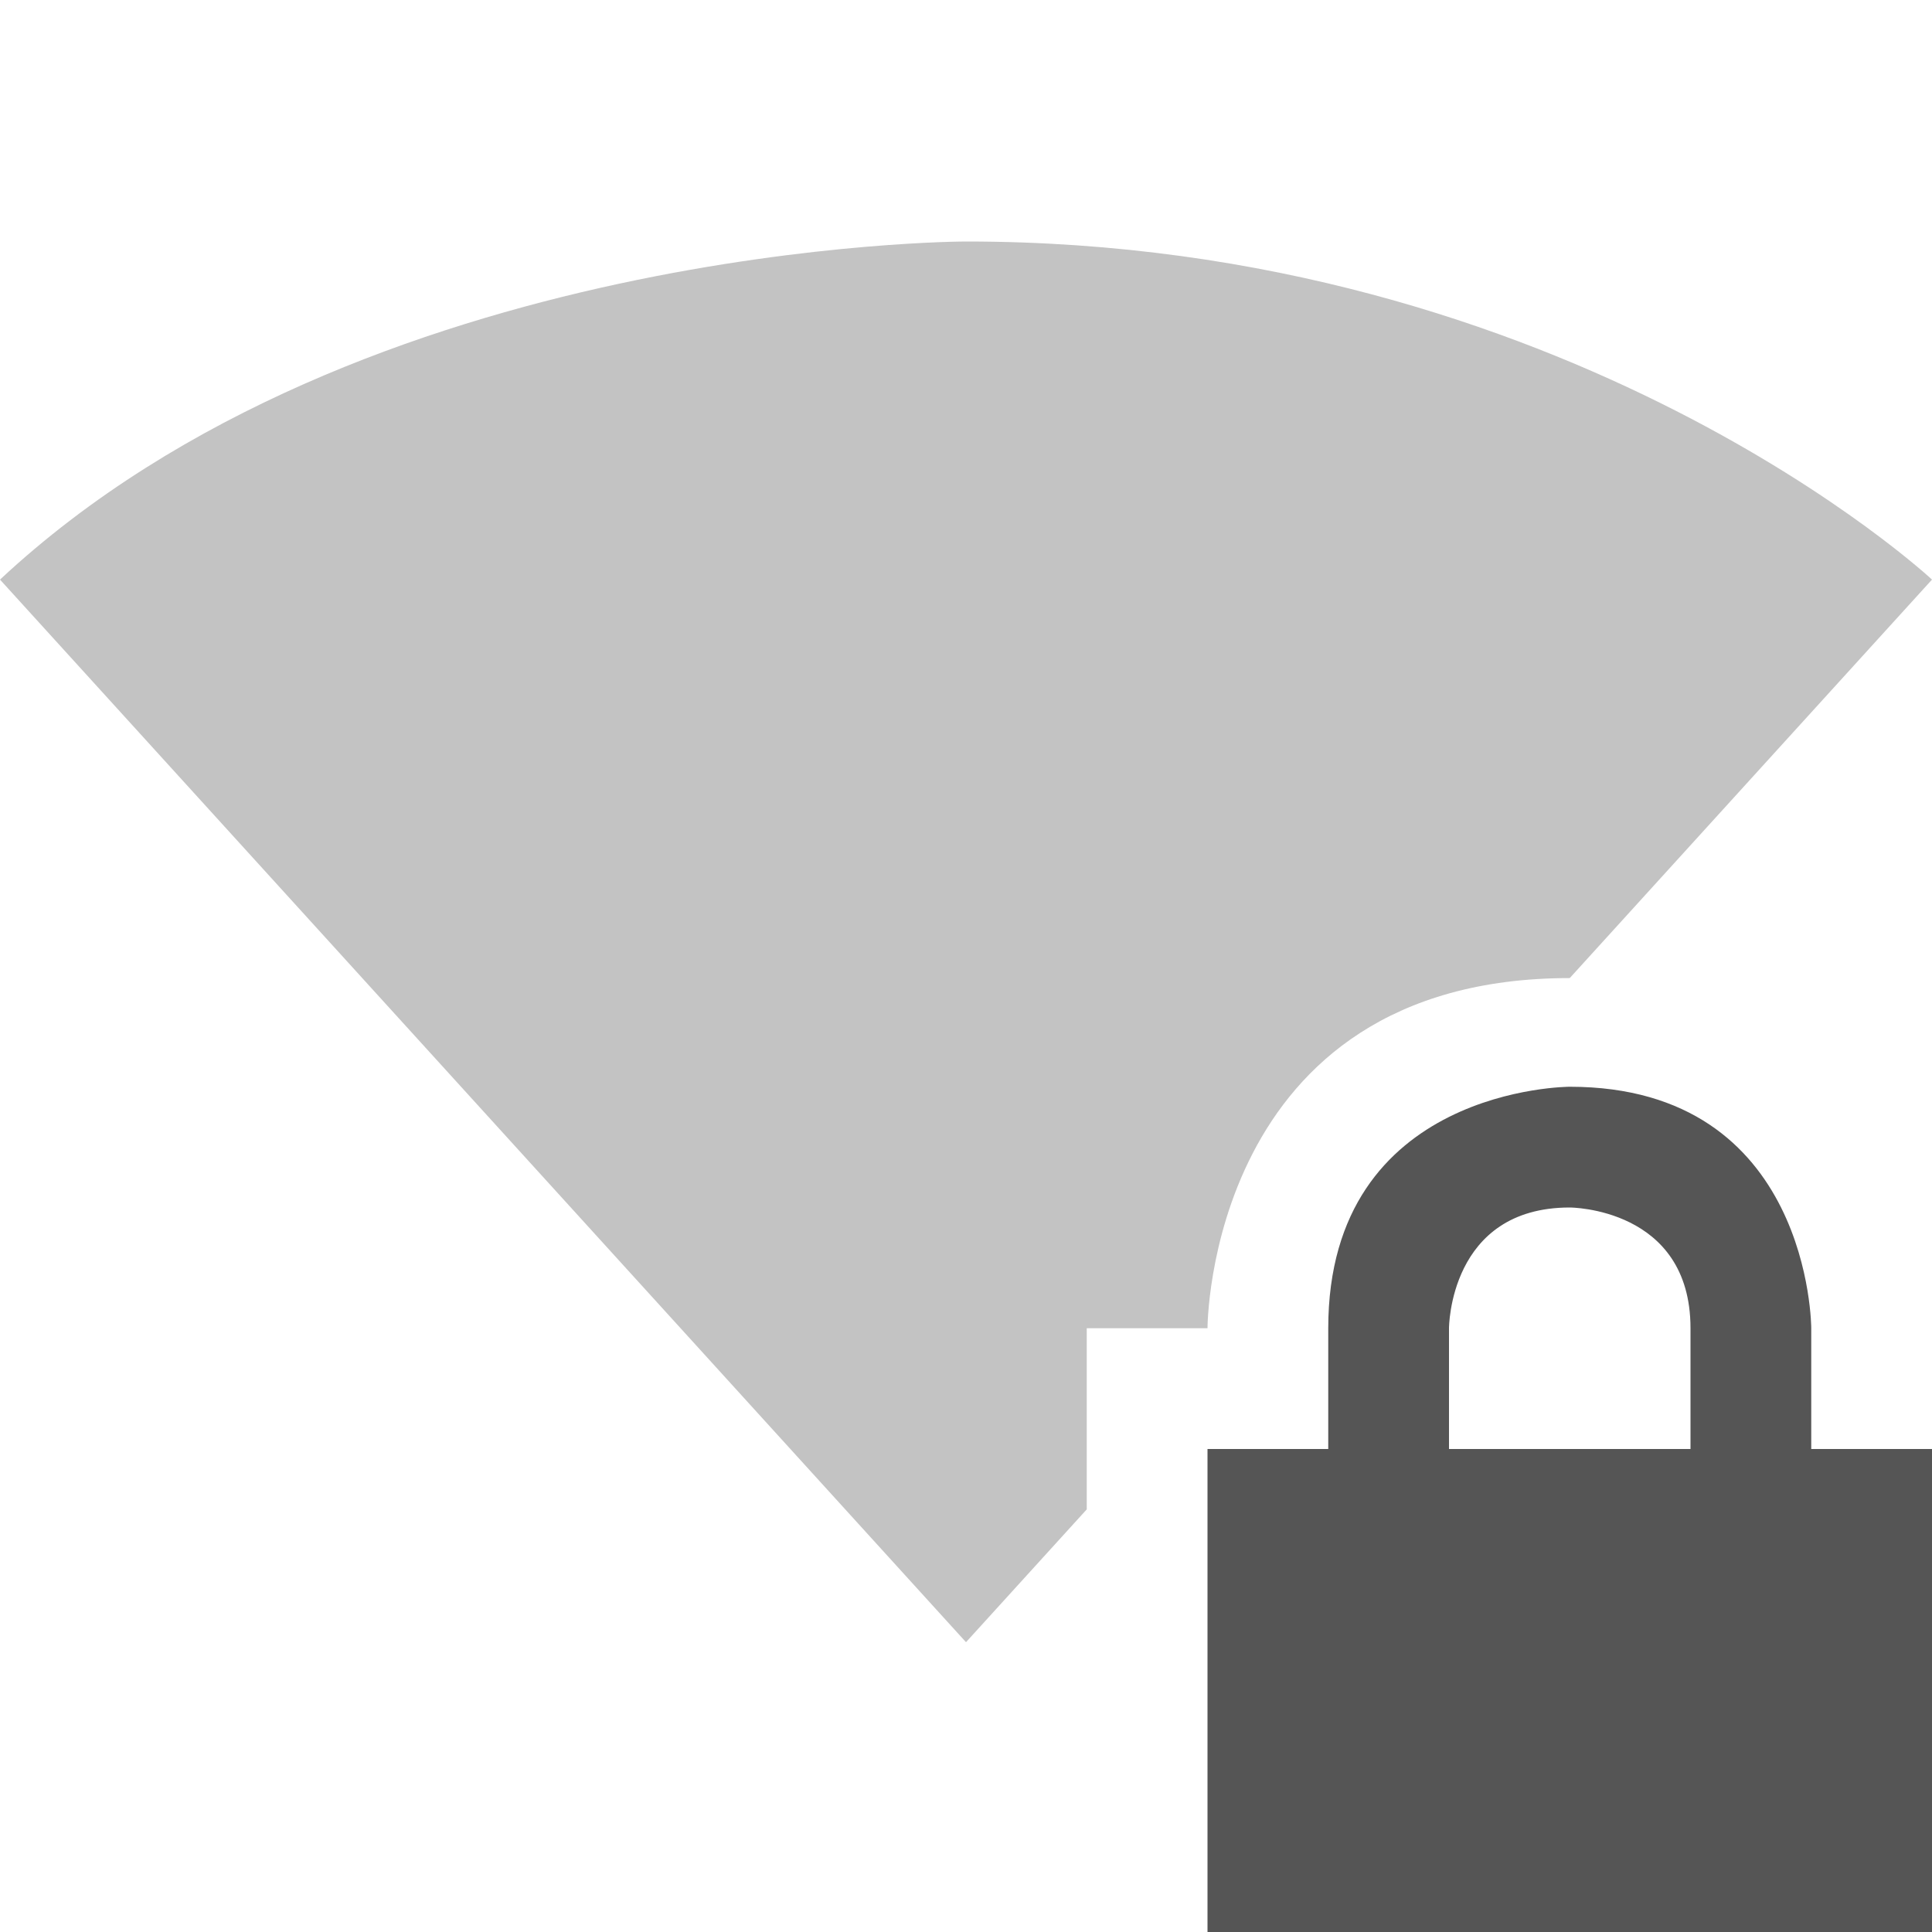 <svg height="16" width="16" xmlns="http://www.w3.org/2000/svg"><g fill="#555"><path d="m8 2s-5 0-8 2.8l8 8.8 1-1.1v-1.5h1s0-2.9 3-2.9l3-3.3s-3-2.8-8-2.8z" opacity=".35"/><path d="m13 9s-2 0-2 2v1h-1v4h6v-4h-1v-1s0-2-2-2zm0 1s1 0 1 1v1h-2v-1s0-1 1-1z"/></g></svg>